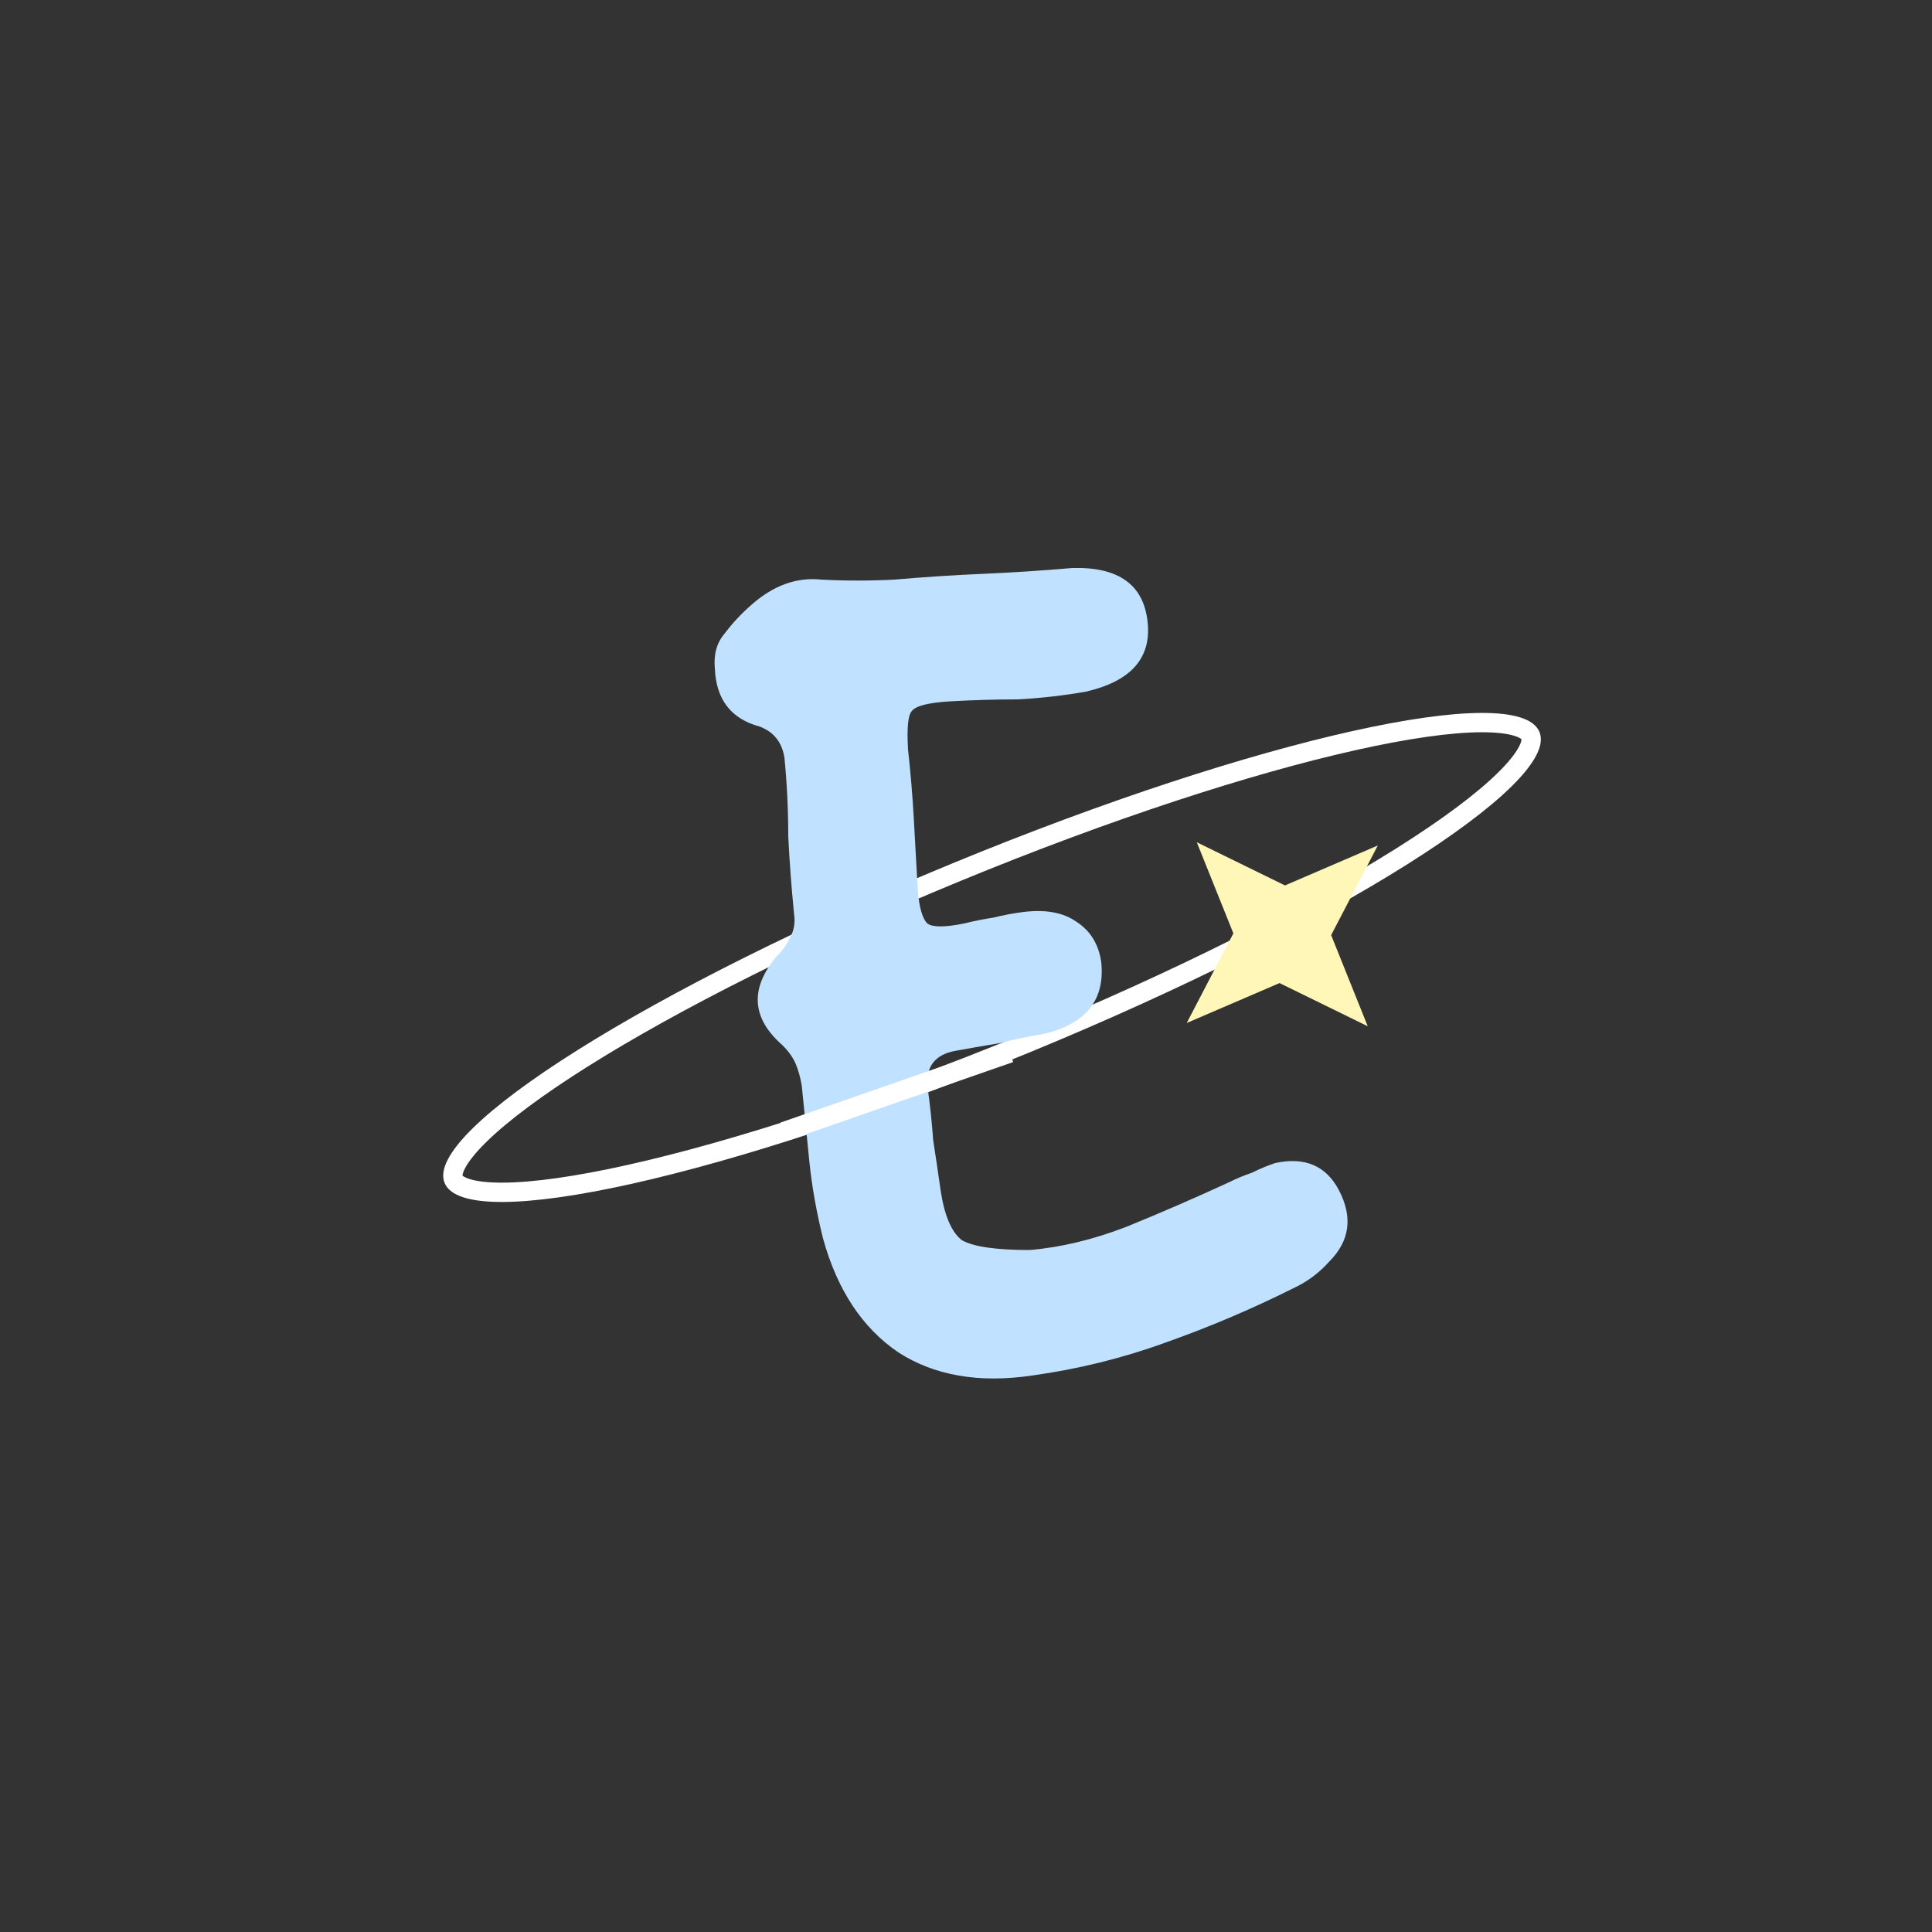 <svg width="200" height="200" viewBox="0 0 200 200" fill="none" xmlns="http://www.w3.org/2000/svg">
<rect x="0" y="0" width="200" height="200" fill="#333333" stroke="none"/>
<g clip-path="url(#clip0_93_13)">
<path d="M158.439 76.151C158.556 76.435 158.566 76.927 158.136 77.752C157.712 78.567 156.934 79.554 155.775 80.696C153.464 82.972 149.819 85.689 145.079 88.67C135.614 94.624 121.951 101.529 106.338 107.961C90.725 114.392 76.163 119.114 65.251 121.555C59.786 122.777 55.285 123.416 52.041 123.428C50.415 123.434 49.167 123.281 48.292 123.001C47.406 122.718 47.066 122.362 46.95 122.078C46.833 121.794 46.823 121.302 47.252 120.477C47.676 119.663 48.455 118.675 49.613 117.534C51.924 115.258 55.57 112.541 60.309 109.559C69.775 103.605 83.437 96.701 99.05 90.269C114.663 83.837 129.225 79.115 140.138 76.675C145.602 75.453 150.104 74.814 153.347 74.802C154.974 74.796 156.222 74.949 157.097 75.228C157.982 75.511 158.322 75.868 158.439 76.151Z" stroke="white" stroke-width="2"/>
<path d="M106.6 129.4C109.8 129.133 113.133 128.333 116.6 127C120.2 125.533 123.733 124 127.2 122.4C128 122 128.8 121.667 129.6 121.4C130.4 121 131.2 120.667 132 120.4C135.067 119.733 137.267 120.667 138.6 123.2C140.067 126 139.733 128.467 137.6 130.6C136.533 131.8 135.267 132.733 133.8 133.4C129.533 135.533 125.133 137.4 120.6 139C116.2 140.6 111.6 141.733 106.8 142.4C101.333 143.2 96.733 142.4 93 140C89.267 137.467 86.667 133.533 85.2 128.2C84.533 125.533 84.067 122.933 83.8 120.4C83.533 117.733 83.267 115.067 83 112.4C82.867 111.6 82.667 110.867 82.4 110.2C82.133 109.533 81.667 108.867 81 108.2C77.8 105.4 77.6 102.333 80.4 99C81.067 98.333 81.533 97.667 81.8 97C82.2 96.333 82.333 95.533 82.2 94.6C81.933 91.933 81.733 89.267 81.6 86.6C81.6 83.8 81.467 81.067 81.2 78.4C80.933 76.8 80.067 75.733 78.6 75.2C75.667 74.4 74.133 72.4 74 69.2C73.867 67.733 74.2 66.533 75 65.6C75.8 64.533 76.733 63.533 77.8 62.6C80.067 60.6 82.467 59.733 85 60C87.533 60.133 90.067 60.133 92.6 60C95.667 59.733 98.733 59.533 101.8 59.4C104.867 59.267 107.933 59.067 111 58.8C115.8 58.667 118.4 60.533 118.8 64.4C119.2 68.133 117.067 70.533 112.4 71.6C110.133 72 107.8 72.267 105.4 72.4C103.133 72.4 100.8 72.467 98.4 72.6C96.133 72.733 94.8 73.067 94.4 73.6C94 74 93.867 75.333 94 77.6C94.267 80 94.467 82.4 94.6 84.8C94.733 87.2 94.867 89.6 95 92C95.133 93.867 95.467 95.067 96 95.6C96.533 96 97.8 96 99.8 95.6C100.867 95.333 101.867 95.133 102.8 95C103.867 94.733 104.933 94.533 106 94.4C108.267 94.133 110.067 94.467 111.4 95.4C112.867 96.333 113.733 97.733 114 99.6C114.4 103.467 112.467 105.933 108.2 107C106.6 107.267 105 107.6 103.4 108C101.8 108.267 100.267 108.533 98.8 108.8C96.8 109.2 95.867 110.4 96 112.4C96.267 114.267 96.467 116.133 96.6 118C96.867 119.733 97.133 121.533 97.4 123.4C97.8 125.933 98.533 127.6 99.6 128.4C100.8 129.067 103.133 129.4 106.6 129.4Z" fill="#C0E1FF"/>
<path d="M81.105 117.161L104.554 109" stroke="white" stroke-width="2"/>
<path d="M123.89 87.189L133.02 91.659L142.629 87.524L137.8 96.803L141.587 106.237L132.457 101.767L122.848 105.901L127.678 96.622L123.89 87.189Z" fill="#FEF7B8"/>
</g>
<defs>
<clipPath id="clip0_93_13">
<rect width="200" height="200" fill="white"/>
</clipPath>
</defs>
</svg>
